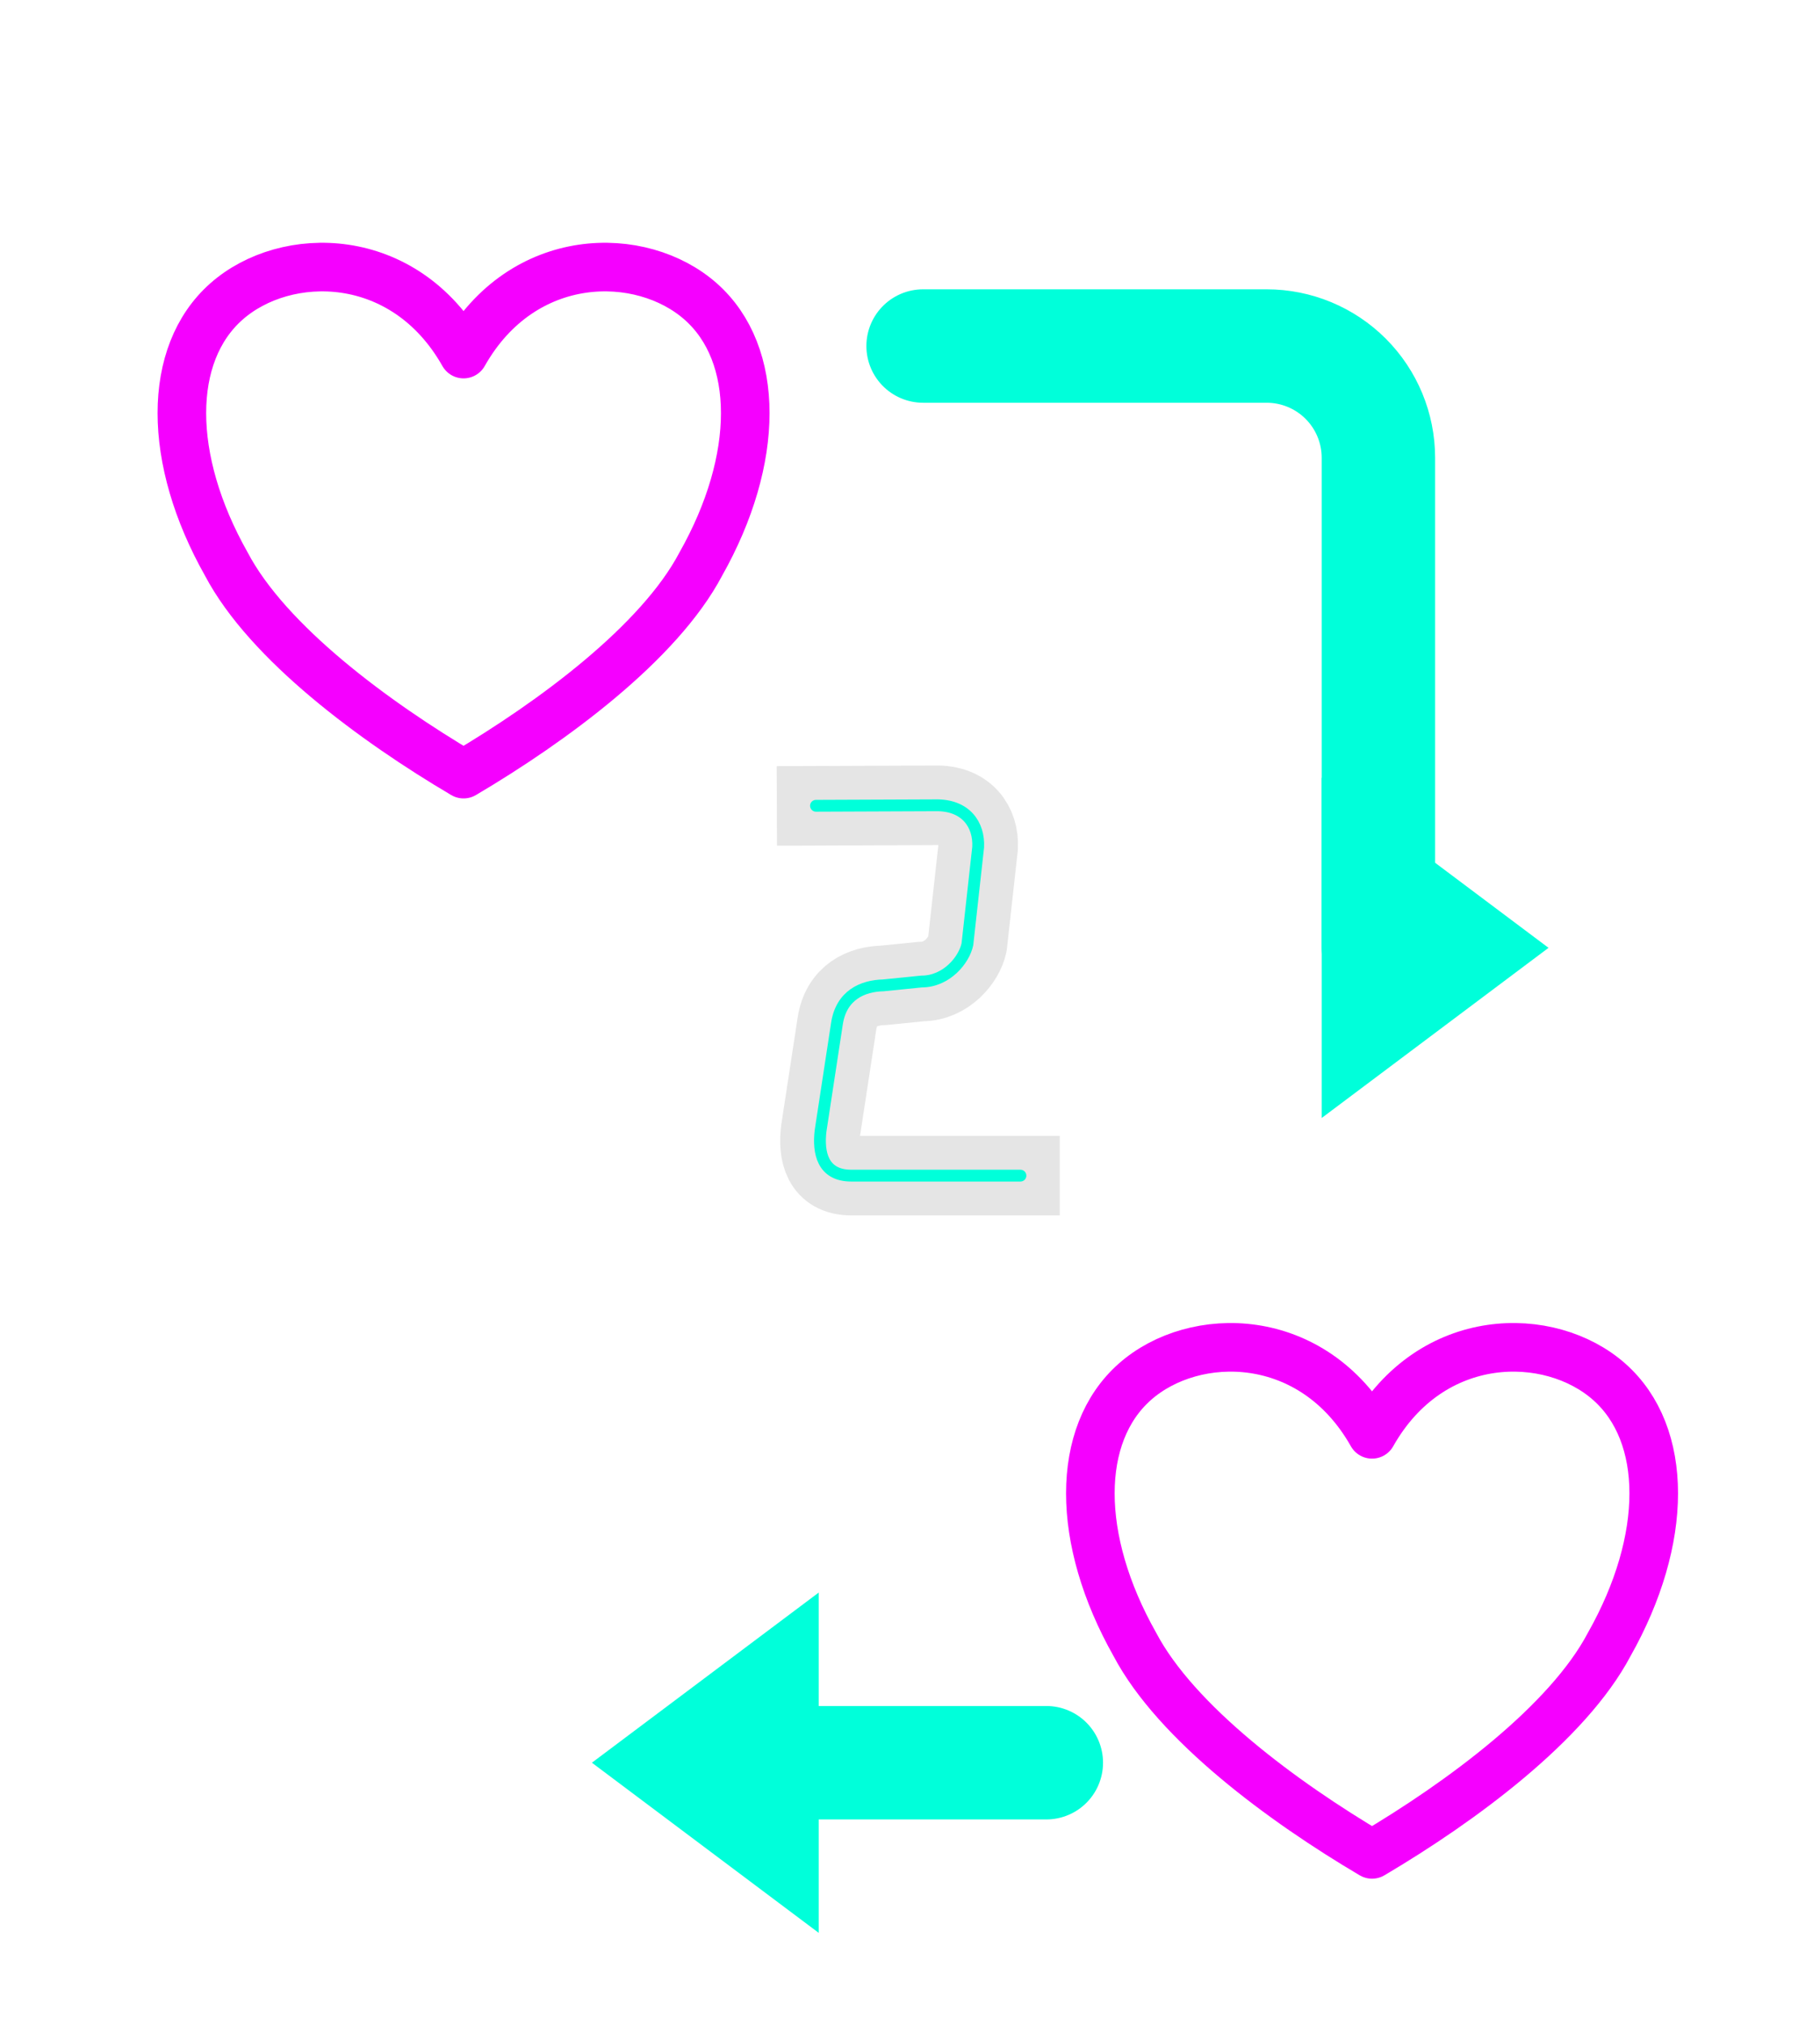 <?xml version="1.0" encoding="UTF-8" standalone="no"?><!DOCTYPE svg PUBLIC "-//W3C//DTD SVG 1.1//EN" "http://www.w3.org/Graphics/SVG/1.1/DTD/svg11.dtd">
<svg width="100%" height="100%" viewBox="0 0 899 1000" version="1.1"
    xmlns="http://www.w3.org/2000/svg"
    xmlns:xlink="http://www.w3.org/1999/xlink" xml:space="preserve"
    xmlns:serif="http://www.serif.com/" style="fill-rule:evenodd;clip-rule:evenodd;stroke-linecap:round;stroke-linejoin:round;stroke-miterlimit:1.5;">
    <style>
        g.hrt > path {
            visiblity: hidden;
            filter: drop-shadow(0 0 .25em #ff0caa);
            stroke: #f500ff;
            stroke-width: 1.5em;
            fill: none;
        }
        g.hrt > path:nth-of-type(1) {
            animation: 6s glow1 linear infinite;
        }
        g.hrt > path:nth-of-type(2) {
            animation: 6s glow2 linear infinite;
        }
        @keyframes glow1 {
            0% {
                filter: drop-shadow(0 0 2em #ff0caa);
            }
            25% {
                filter: drop-shadow(0 0 2em #ff0caa);
            }
            25.1% {
                filter: drop-shadow(0 0 .25em #ff0caa);
            }
        }        
        @keyframes glow2 {
            0% {
                filter: drop-shadow(0 0 .25em #ff0caa);
            }
            49.9% {
                filter: drop-shadow(0 0 .25em #ff0caa);
            }
            50% {
                filter: drop-shadow(0 0 2em #ff0caa);
            }
            74.9% {
                filter: drop-shadow(0 0 .25em #ff0caa);
            }
        }
        g.to > path:nth-of-type(1) {
            animation: 6s highlight linear  infinite;
            filter: drop-shadow(0 0 .25em #ababab);
        }
        g.to > path:nth-of-type(2) {
            fill:none;stroke:#00ffda;stroke-width:5.84px;stroke-linecap:butt;
        }
        @keyframes highlight {
            0% {
                filter: drop-shadow(0 0 .25em #ababab);
            }
            25.9% {
                filter: drop-shadow(0 0 .25em #ababab);
            }
            26% {
                filter: drop-shadow(0 0 1.5em #00ffb3);
            }
            45% {
                filter: drop-shadow(0 0 1.5em #00ffb3);
            }
            45.1% {
                filter: drop-shadow(0 0 .25em #ababab);
            }
            75.9% {
                filter: drop-shadow(0 0 .25em #ababab);
            }
            76% {
                filter: drop-shadow(0 0 1.5em #00ffb3);
            }
            95% {
                filter: drop-shadow(0 0 1.5em #00ffb3);
            }
            95.1% {
                filter: drop-shadow(0 0 .25em #ababab);
            }
            100% {
                filter: drop-shadow(0 0 .25em #ababab);
            }
        }
        svg>path {
            filter: drop-shadow(0 0 .75em #00ffda);
        }
    </style>
    <defs>
        <marker orient="auto" refY="0" refX="0" id="tri" style="overflow:visible">
            <path d="M 1.5,0 -0.5,1.5 V -1.5 Z" fill="#00ffda" />
        </marker>
    </defs>
    <g class="hrt">
        <path d="M228.979,174.86c29.293,-51.862 87.879,-51.862 117.172,-25.931c29.294,25.931 29.294,77.793 -0,129.655c-20.505,38.897 -73.233,77.793 -117.172,103.724c-43.94,-25.931 -96.667,-64.827 -117.173,-103.724c-29.293,-51.862 -29.293,-103.724 0,-129.655c29.293,-25.931 87.88,-25.931 117.173,25.931Z" />
        <path d="M677.729,708.346c29.293,-51.862 87.879,-51.862 117.172,-25.931c29.294,25.931 29.294,77.793 0,129.655c-20.505,38.897 -73.233,77.793 -117.172,103.724c-43.94,-25.931 -96.667,-64.827 -117.173,-103.724c-29.293,-51.862 -29.293,-103.724 0,-129.655c29.294,-25.931 87.88,-25.931 117.173,25.931Z" />
    </g>
    <g>

    </g>
    <g class="to">
        <path id="ani" d="M403.36,397.931c-0,0 58.063,-0.226 58.566,-0.237c15.174,-0.341 21.806,9.652 21.242,20.67l-5.311,47.943c-1.61,7.73 -10.264,18.42 -22.661,18.42l-18.923,1.9c-10.051,0.228 -20.752,4.737 -22.873,18.987l-8.085,52.903c-1.237,10.772 0.986,22.068 15.182,22.068l83.321,0" style="fill:none;stroke:#e5e5e5;stroke-width:39.29px;stroke-linecap:square;stroke-linejoin:miter;stroke-miterlimit:2;"/>
        <path id="ani1" serif:id="ani" d="M403.058,397.931c0,0 58.365,-0.226 58.868,-0.237c15.174,-0.341 21.806,9.652 21.242,20.67l-5.311,47.943c-1.61,7.73 -10.264,18.42 -22.661,18.42l-18.923,1.9c-10.051,0.228 -20.752,4.737 -22.873,18.987l-8.085,52.903c-1.237,10.772 0.986,22.068 15.182,22.068l83.555,0" />
    </g>

    <path d="M516.838,870.517l-140.437,0" marker-end="url(#tri)" style="fill:none;stroke:#00ffda;stroke-width:56.02px;stroke-miterlimit:1;">
        <animate 
            attributeType="XML"
            attributeName="d"
            dur="2s"
            fill="freeze"
            repeatCount="indefinite"
            values="
                M501.727,870.517l-125.326,0c-45.764,0 -95.756,5.699 -133.129,-44.755c-13.39,-18.077 -12.867,-59.204 -12.867,-110.918l0,-168.42" />
        <!-- <animate attributeType="XML" attributeName="d" dur="3s" from="M480.872,878.089c-0,-0 5.261,-0 -0.928,-0" to="M480.872,878.089l-140.928,-0c-54.519,-0 -116.986,-41.771 -116.986,-139.03l0,-158.173" /> -->
    </path>



    <path d="M455.966,170.886l169.706,-0c14.64,-0 28.68,5.815 39.032,16.167c10.352,10.352 16.168,24.393 16.168,39.033c-0,85.948 -0,242.003 -0,242.003" marker-end="url(#tri)" style="fill:none;stroke:#00ffda;stroke-width:56.02px;"/>

</svg>

